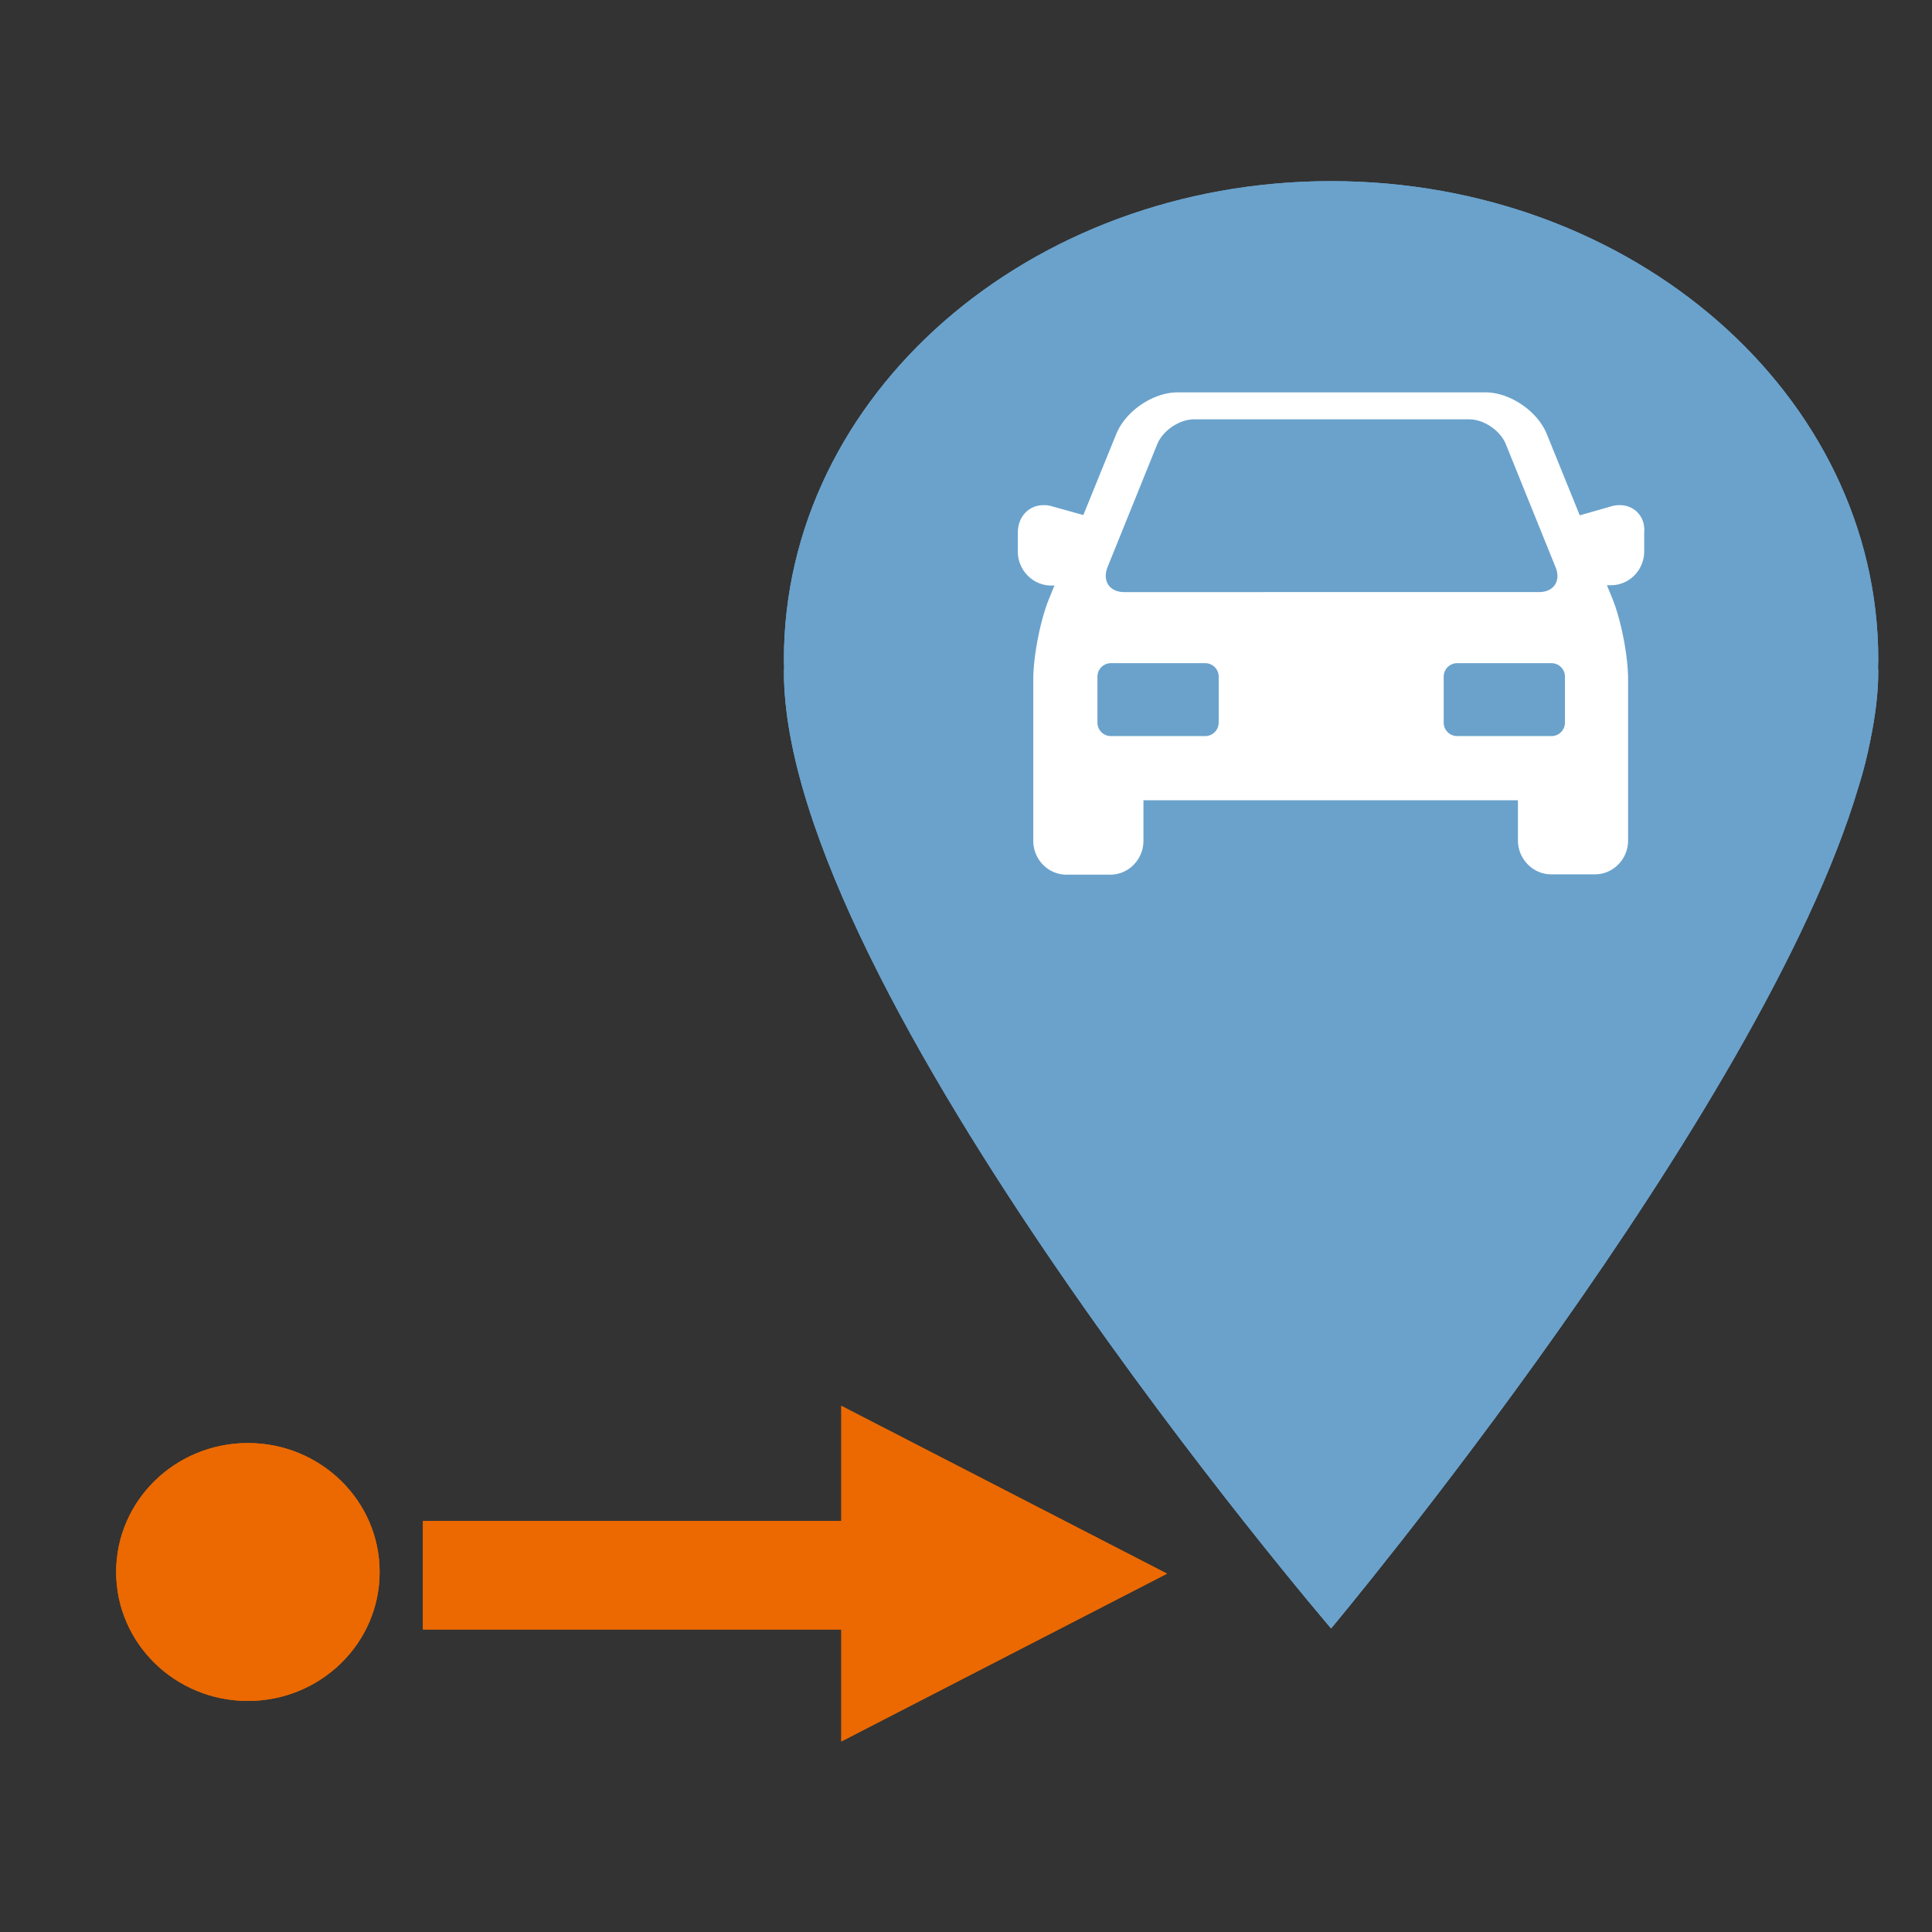 <?xml version="1.0" encoding="iso-8859-1"?>
<!-- Generator: Adobe Illustrator 17.1.0, SVG Export Plug-In . SVG Version: 6.00 Build 0)  -->
<!DOCTYPE svg PUBLIC "-//W3C//DTD SVG 1.1//EN" "http://www.w3.org/Graphics/SVG/1.1/DTD/svg11.dtd">
<svg version="1.1" xmlns="http://www.w3.org/2000/svg" xmlns:xlink="http://www.w3.org/1999/xlink" x="0px" y="0px" width="120px"
	height="120px" viewBox="0 0 120 120" xml:space="preserve">
	<rect x="0" y="0" width="120" height="120" fill="#333333" stroke="none"/>
	<g id="normal">
		<path fill="#6aa2cc" d="M115.85 47.41c.118-.464.222-.934.315-1.407.314-1.52.497-2.962.497-4.288 0-.086-.011-.168-.014-.254.004-.166.014-.33.014-.496 0-16.41-15.217-29.714-33.986-29.714S48.69 24.555 48.69 40.965c0 .164.01.325.013.488-.003.088-.013.173-.013.262 0 19.766 33.986 59.43 33.986 59.43s26.725-31.913 32.764-52.29c.117-.366.223-.736.321-1.108.03-.113.061-.225.089-.337h0z"/>
		<path fill="white" d="M100.603 31.375c-.167 0-.355.019-.522.075l-1.96.558-2.046-5.048c-.584-1.435-2.294-2.59-3.817-2.59H73.15c-1.524 0-3.235 1.155-3.818 2.59l-2.044 5.03-1.941-.54a1.676 1.67 0 00-.522-.075c-.938 0-1.606.727-1.606 1.714v1.174c0 1.155.94 2.105 2.065 2.105h.21l-.335.82c-.542 1.322-.98 3.576-.98 5.011v10.023c0 1.155.918 2.105 2.066 2.105h2.711c1.148 0 2.066-.95 2.066-2.105v-2.515h23.26v2.495c0 1.156.939 2.106 2.065 2.106h2.712c1.147 0 2.065-.95 2.065-2.105V42.18c0-1.434-.438-3.689-.98-5.012l-.335-.819h.25c1.149 0 2.066-.95 2.066-2.106V33.07c.083-.968-.605-1.695-1.522-1.695zM68.789 35.23l3.088-7.638c.355-.857 1.377-1.546 2.295-1.546h17.085c.918 0 1.94.708 2.274 1.546l3.087 7.638c.355.857-.125 1.546-1.022 1.546H69.833c-.919 0-1.377-.69-1.044-1.546zm6.905 9.65a.836.836 0 01-.834.839h-5.861a.836.836 0 01-.835-.838v-2.85c0-.466.375-.839.835-.839h5.86c.46 0 .836.373.836.838v2.85h-.001zm21.508 0a.836.836 0 01-.835.839h-5.86a.836.836 0 01-.836-.838v-2.85c0-.466.376-.839.835-.839h5.861c.46 0 .835.373.835.838v2.85h0z"/>
		<path fill="#EB6900" d="M72.486 97.743l-20.23 10.421v-6.955H26.268V94.47h25.988v-7.15l20.23 10.423zm-57.088 7.905c-4.519 0-8.183-3.585-8.183-8.008 0-4.423 3.664-8.009 8.183-8.009 4.518 0 8.181 3.586 8.181 8.009s-3.662 8.008-8.181 8.008z"/>
	</g>
	<g id="active">
		<use xlink:href="#normal"/>
	</g>
	<g id="disabled" opacity=".2">
		<use xlink:href="#normal"/>
	</g>
</svg>